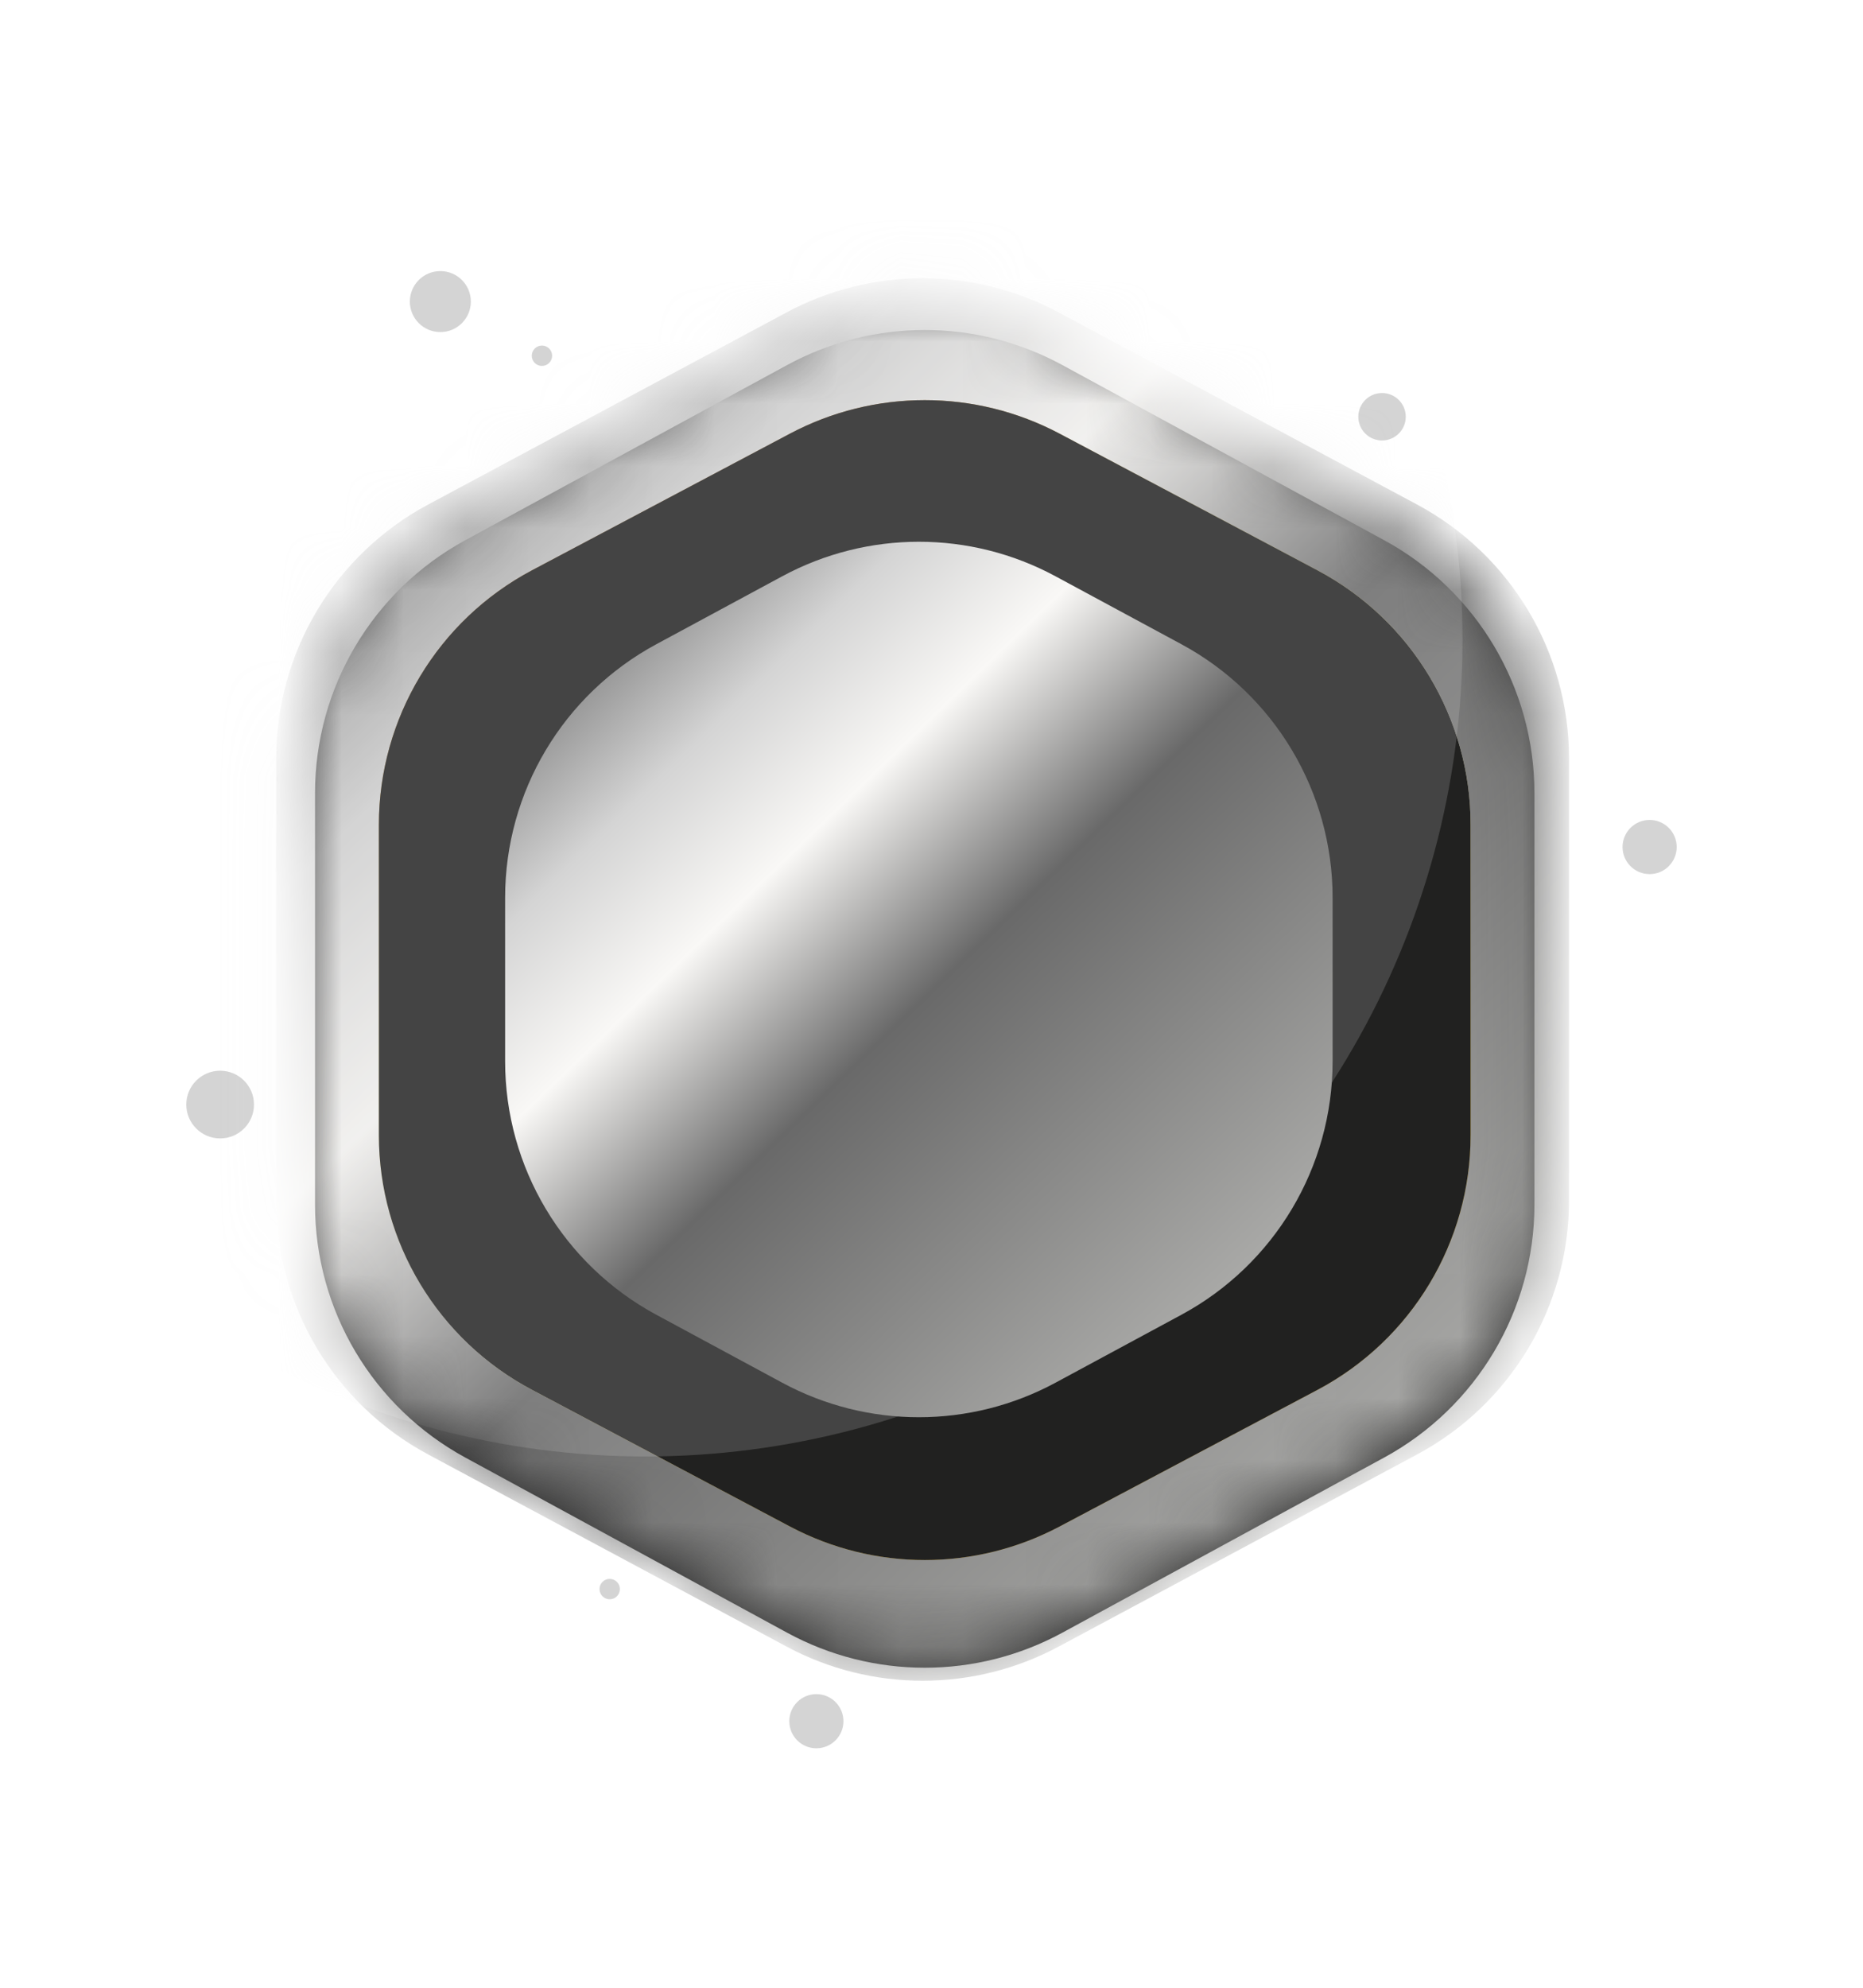 <svg width="30" height="32" viewBox="0 0 30 32" fill="none" xmlns="http://www.w3.org/2000/svg">
<g filter="url(#filter0_f_594_1072)">
<ellipse cx="7.091" cy="4.855" rx="0.491" ry="0.491" fill="#D4D4D4"/>
</g>
<g filter="url(#filter1_f_594_1072)">
<ellipse cx="8.727" cy="5.727" rx="0.164" ry="0.164" fill="#D4D4D4"/>
</g>
<g filter="url(#filter2_f_594_1072)">
<ellipse cx="9.818" cy="25.582" rx="0.164" ry="0.164" fill="#D4D4D4"/>
</g>
<g filter="url(#filter3_f_594_1072)">
<ellipse cx="3.545" cy="17.782" rx="0.545" ry="0.545" fill="#D4D4D4"/>
</g>
<g filter="url(#filter4_f_594_1072)">
<ellipse cx="22.255" cy="6.709" rx="0.382" ry="0.382" fill="#D4D4D4"/>
</g>
<g filter="url(#filter5_f_594_1072)">
<ellipse cx="26.564" cy="13.636" rx="0.436" ry="0.436" fill="#D4D4D4"/>
</g>
<g filter="url(#filter6_f_594_1072)">
<circle cx="13.146" cy="27.709" r="0.436" fill="#D4D4D4"/>
</g>
<g filter="url(#filter7_dd_594_1072)">
<path d="M12.675 5.569L7.494 8.388C6.002 9.199 5.073 10.762 5.073 12.46L5.073 19.085C5.073 20.783 6.002 22.346 7.494 23.157L12.675 25.976C14.057 26.728 15.725 26.728 17.107 25.976L22.288 23.157C23.78 22.346 24.709 20.783 24.709 19.085L24.709 12.46C24.709 10.762 23.78 9.199 22.288 8.388L17.107 5.569C15.725 4.817 14.057 4.817 12.675 5.569Z" fill="#202020"/>
</g>
<mask id="mask0_594_1072" style="mask-type:alpha" maskUnits="userSpaceOnUse" x="4" y="4" width="21" height="23">
<path d="M12.635 5.292L7.216 8.241C5.723 9.052 4.795 10.615 4.795 12.313L4.795 19.232C4.795 20.93 5.723 22.493 7.216 23.304L12.635 26.253C14.017 27.004 15.685 27.004 17.066 26.253L22.486 23.304C23.978 22.493 24.907 20.93 24.907 19.232L24.907 12.313C24.907 10.615 23.978 9.052 22.486 8.241L17.066 5.292C15.685 4.541 14.017 4.541 12.635 5.292Z" fill="#0F0F0F"/>
</mask>
<g mask="url(#mask0_594_1072)">
<path d="M12.667 5.029L6.895 8.122C5.388 8.929 4.448 10.499 4.448 12.208L4.448 19.328C4.448 21.038 5.388 22.608 6.895 23.415L12.667 26.508C14.035 27.241 15.679 27.241 17.047 26.508L22.819 23.415C24.326 22.608 25.266 21.038 25.266 19.328L25.266 12.208C25.266 10.499 24.326 8.929 22.819 8.122L17.047 5.029C15.679 4.296 14.035 4.296 12.667 5.029Z" fill="url(#paint0_linear_594_1072)"/>
<path d="M12.721 6.981L8.567 9.181C7.05 9.985 6.101 11.562 6.101 13.278V18.277C6.101 19.994 7.05 21.571 8.567 22.375L12.721 24.575C14.079 25.294 15.704 25.294 17.062 24.575L21.215 22.375C22.733 21.571 23.681 19.994 23.681 18.277L23.681 13.278C23.681 11.562 22.733 9.985 21.215 9.181L17.062 6.981C15.704 6.262 14.079 6.262 12.721 6.981Z" fill="url(#paint1_linear_594_1072)"/>
<path d="M12.721 6.981L8.567 9.181C7.05 9.985 6.101 11.562 6.101 13.278V18.277C6.101 19.994 7.05 21.571 8.567 22.375L12.721 24.575C14.079 25.294 15.704 25.294 17.062 24.575L21.215 22.375C22.733 21.571 23.681 19.994 23.681 18.277L23.681 13.278C23.681 11.562 22.733 9.985 21.215 9.181L17.062 6.981C15.704 6.262 14.079 6.262 12.721 6.981Z" fill="#212120"/>
<g filter="url(#filter8_f_594_1072)">
<circle cx="10.396" cy="10.292" r="13.155" fill="#D4D4D4" fill-opacity="0.2"/>
</g>
<path d="M12.595 9.278L10.569 10.371C9.069 11.18 8.134 12.747 8.134 14.451V17.086C8.134 18.79 9.069 20.357 10.569 21.166L12.595 22.259C13.969 23.001 15.624 23.001 16.998 22.259L19.024 21.166C20.524 20.357 21.459 18.79 21.459 17.086V14.451C21.459 12.747 20.524 11.18 19.024 10.371L16.998 9.278C15.624 8.536 13.969 8.536 12.595 9.278Z" fill="url(#paint2_linear_594_1072)"/>
</g>
<defs>
<filter id="filter0_f_594_1072" x="3.327" y="1.091" width="7.527" height="7.527" filterUnits="userSpaceOnUse" color-interpolation-filters="sRGB">
<feFlood flood-opacity="0" result="BackgroundImageFix"/>
<feBlend mode="normal" in="SourceGraphic" in2="BackgroundImageFix" result="shape"/>
<feGaussianBlur stdDeviation="1.636" result="effect1_foregroundBlur_594_1072"/>
</filter>
<filter id="filter1_f_594_1072" x="7.746" y="4.745" width="1.964" height="1.964" filterUnits="userSpaceOnUse" color-interpolation-filters="sRGB">
<feFlood flood-opacity="0" result="BackgroundImageFix"/>
<feBlend mode="normal" in="SourceGraphic" in2="BackgroundImageFix" result="shape"/>
<feGaussianBlur stdDeviation="0.409" result="effect1_foregroundBlur_594_1072"/>
</filter>
<filter id="filter2_f_594_1072" x="9.382" y="25.146" width="0.873" height="0.873" filterUnits="userSpaceOnUse" color-interpolation-filters="sRGB">
<feFlood flood-opacity="0" result="BackgroundImageFix"/>
<feBlend mode="normal" in="SourceGraphic" in2="BackgroundImageFix" result="shape"/>
<feGaussianBlur stdDeviation="0.136" result="effect1_foregroundBlur_594_1072"/>
</filter>
<filter id="filter3_f_594_1072" x="2.455" y="16.691" width="2.182" height="2.182" filterUnits="userSpaceOnUse" color-interpolation-filters="sRGB">
<feFlood flood-opacity="0" result="BackgroundImageFix"/>
<feBlend mode="normal" in="SourceGraphic" in2="BackgroundImageFix" result="shape"/>
<feGaussianBlur stdDeviation="0.273" result="effect1_foregroundBlur_594_1072"/>
</filter>
<filter id="filter4_f_594_1072" x="20.782" y="5.236" width="2.946" height="2.946" filterUnits="userSpaceOnUse" color-interpolation-filters="sRGB">
<feFlood flood-opacity="0" result="BackgroundImageFix"/>
<feBlend mode="normal" in="SourceGraphic" in2="BackgroundImageFix" result="shape"/>
<feGaussianBlur stdDeviation="0.545" result="effect1_foregroundBlur_594_1072"/>
</filter>
<filter id="filter5_f_594_1072" x="23.4" y="10.473" width="6.327" height="6.327" filterUnits="userSpaceOnUse" color-interpolation-filters="sRGB">
<feFlood flood-opacity="0" result="BackgroundImageFix"/>
<feBlend mode="normal" in="SourceGraphic" in2="BackgroundImageFix" result="shape"/>
<feGaussianBlur stdDeviation="1.364" result="effect1_foregroundBlur_594_1072"/>
</filter>
<filter id="filter6_f_594_1072" x="9.982" y="24.545" width="6.327" height="6.327" filterUnits="userSpaceOnUse" color-interpolation-filters="sRGB">
<feFlood flood-opacity="0" result="BackgroundImageFix"/>
<feBlend mode="normal" in="SourceGraphic" in2="BackgroundImageFix" result="shape"/>
<feGaussianBlur stdDeviation="1.364" result="effect1_foregroundBlur_594_1072"/>
</filter>
<filter id="filter7_dd_594_1072" x="0.453" y="0.694" width="28.876" height="30.774" filterUnits="userSpaceOnUse" color-interpolation-filters="sRGB">
<feFlood flood-opacity="0" result="BackgroundImageFix"/>
<feColorMatrix in="SourceAlpha" type="matrix" values="0 0 0 0 0 0 0 0 0 0 0 0 0 0 0 0 0 0 127 0" result="hardAlpha"/>
<feOffset dy="0.308"/>
<feGaussianBlur stdDeviation="2.31"/>
<feColorMatrix type="matrix" values="0 0 0 0 0.831 0 0 0 0 0.831 0 0 0 0 0.831 0 0 0 0.6 0"/>
<feBlend mode="normal" in2="BackgroundImageFix" result="effect1_dropShadow_594_1072"/>
<feColorMatrix in="SourceAlpha" type="matrix" values="0 0 0 0 0 0 0 0 0 0 0 0 0 0 0 0 0 0 127 0" result="hardAlpha"/>
<feOffset/>
<feGaussianBlur stdDeviation="0.77"/>
<feColorMatrix type="matrix" values="0 0 0 0 0.831 0 0 0 0 0.831 0 0 0 0 0.831 0 0 0 1 0"/>
<feBlend mode="normal" in2="effect1_dropShadow_594_1072" result="effect2_dropShadow_594_1072"/>
<feBlend mode="normal" in="SourceGraphic" in2="effect2_dropShadow_594_1072" result="shape"/>
</filter>
<filter id="filter8_f_594_1072" x="-16.874" y="-16.979" width="54.541" height="54.541" filterUnits="userSpaceOnUse" color-interpolation-filters="sRGB">
<feFlood flood-opacity="0" result="BackgroundImageFix"/>
<feBlend mode="normal" in="SourceGraphic" in2="BackgroundImageFix" result="shape"/>
<feGaussianBlur stdDeviation="7.058" result="effect1_foregroundBlur_594_1072"/>
</filter>
<linearGradient id="paint0_linear_594_1072" x1="19.888" y1="25.894" x2="3.977" y2="9.352" gradientUnits="userSpaceOnUse">
<stop stop-color="#A8A8A6"/>
<stop offset="0.452" stop-color="#696969"/>
<stop offset="0.665" stop-color="#F9F8F6"/>
<stop offset="0.825" stop-color="#D4D4D4"/>
<stop offset="1" stop-color="#7F7F7F"/>
</linearGradient>
<linearGradient id="paint1_linear_594_1072" x1="10.008" y1="5.517" x2="21.772" y2="24.822" gradientUnits="userSpaceOnUse">
<stop stop-color="#8C421D"/>
<stop offset="0.325" stop-color="#FBE67B"/>
<stop offset="0.535" stop-color="#FCFBE7"/>
<stop offset="0.77" stop-color="#F7D14E"/>
<stop offset="1" stop-color="#D4A041"/>
</linearGradient>
<linearGradient id="paint2_linear_594_1072" x1="18.016" y1="22.296" x2="7.758" y2="11.705" gradientUnits="userSpaceOnUse">
<stop stop-color="#A8A8A6"/>
<stop offset="0.452" stop-color="#696969"/>
<stop offset="0.665" stop-color="#F9F8F6"/>
<stop offset="0.825" stop-color="#D4D4D4"/>
<stop offset="1" stop-color="#7F7F7F"/>
</linearGradient>
</defs>
</svg>
